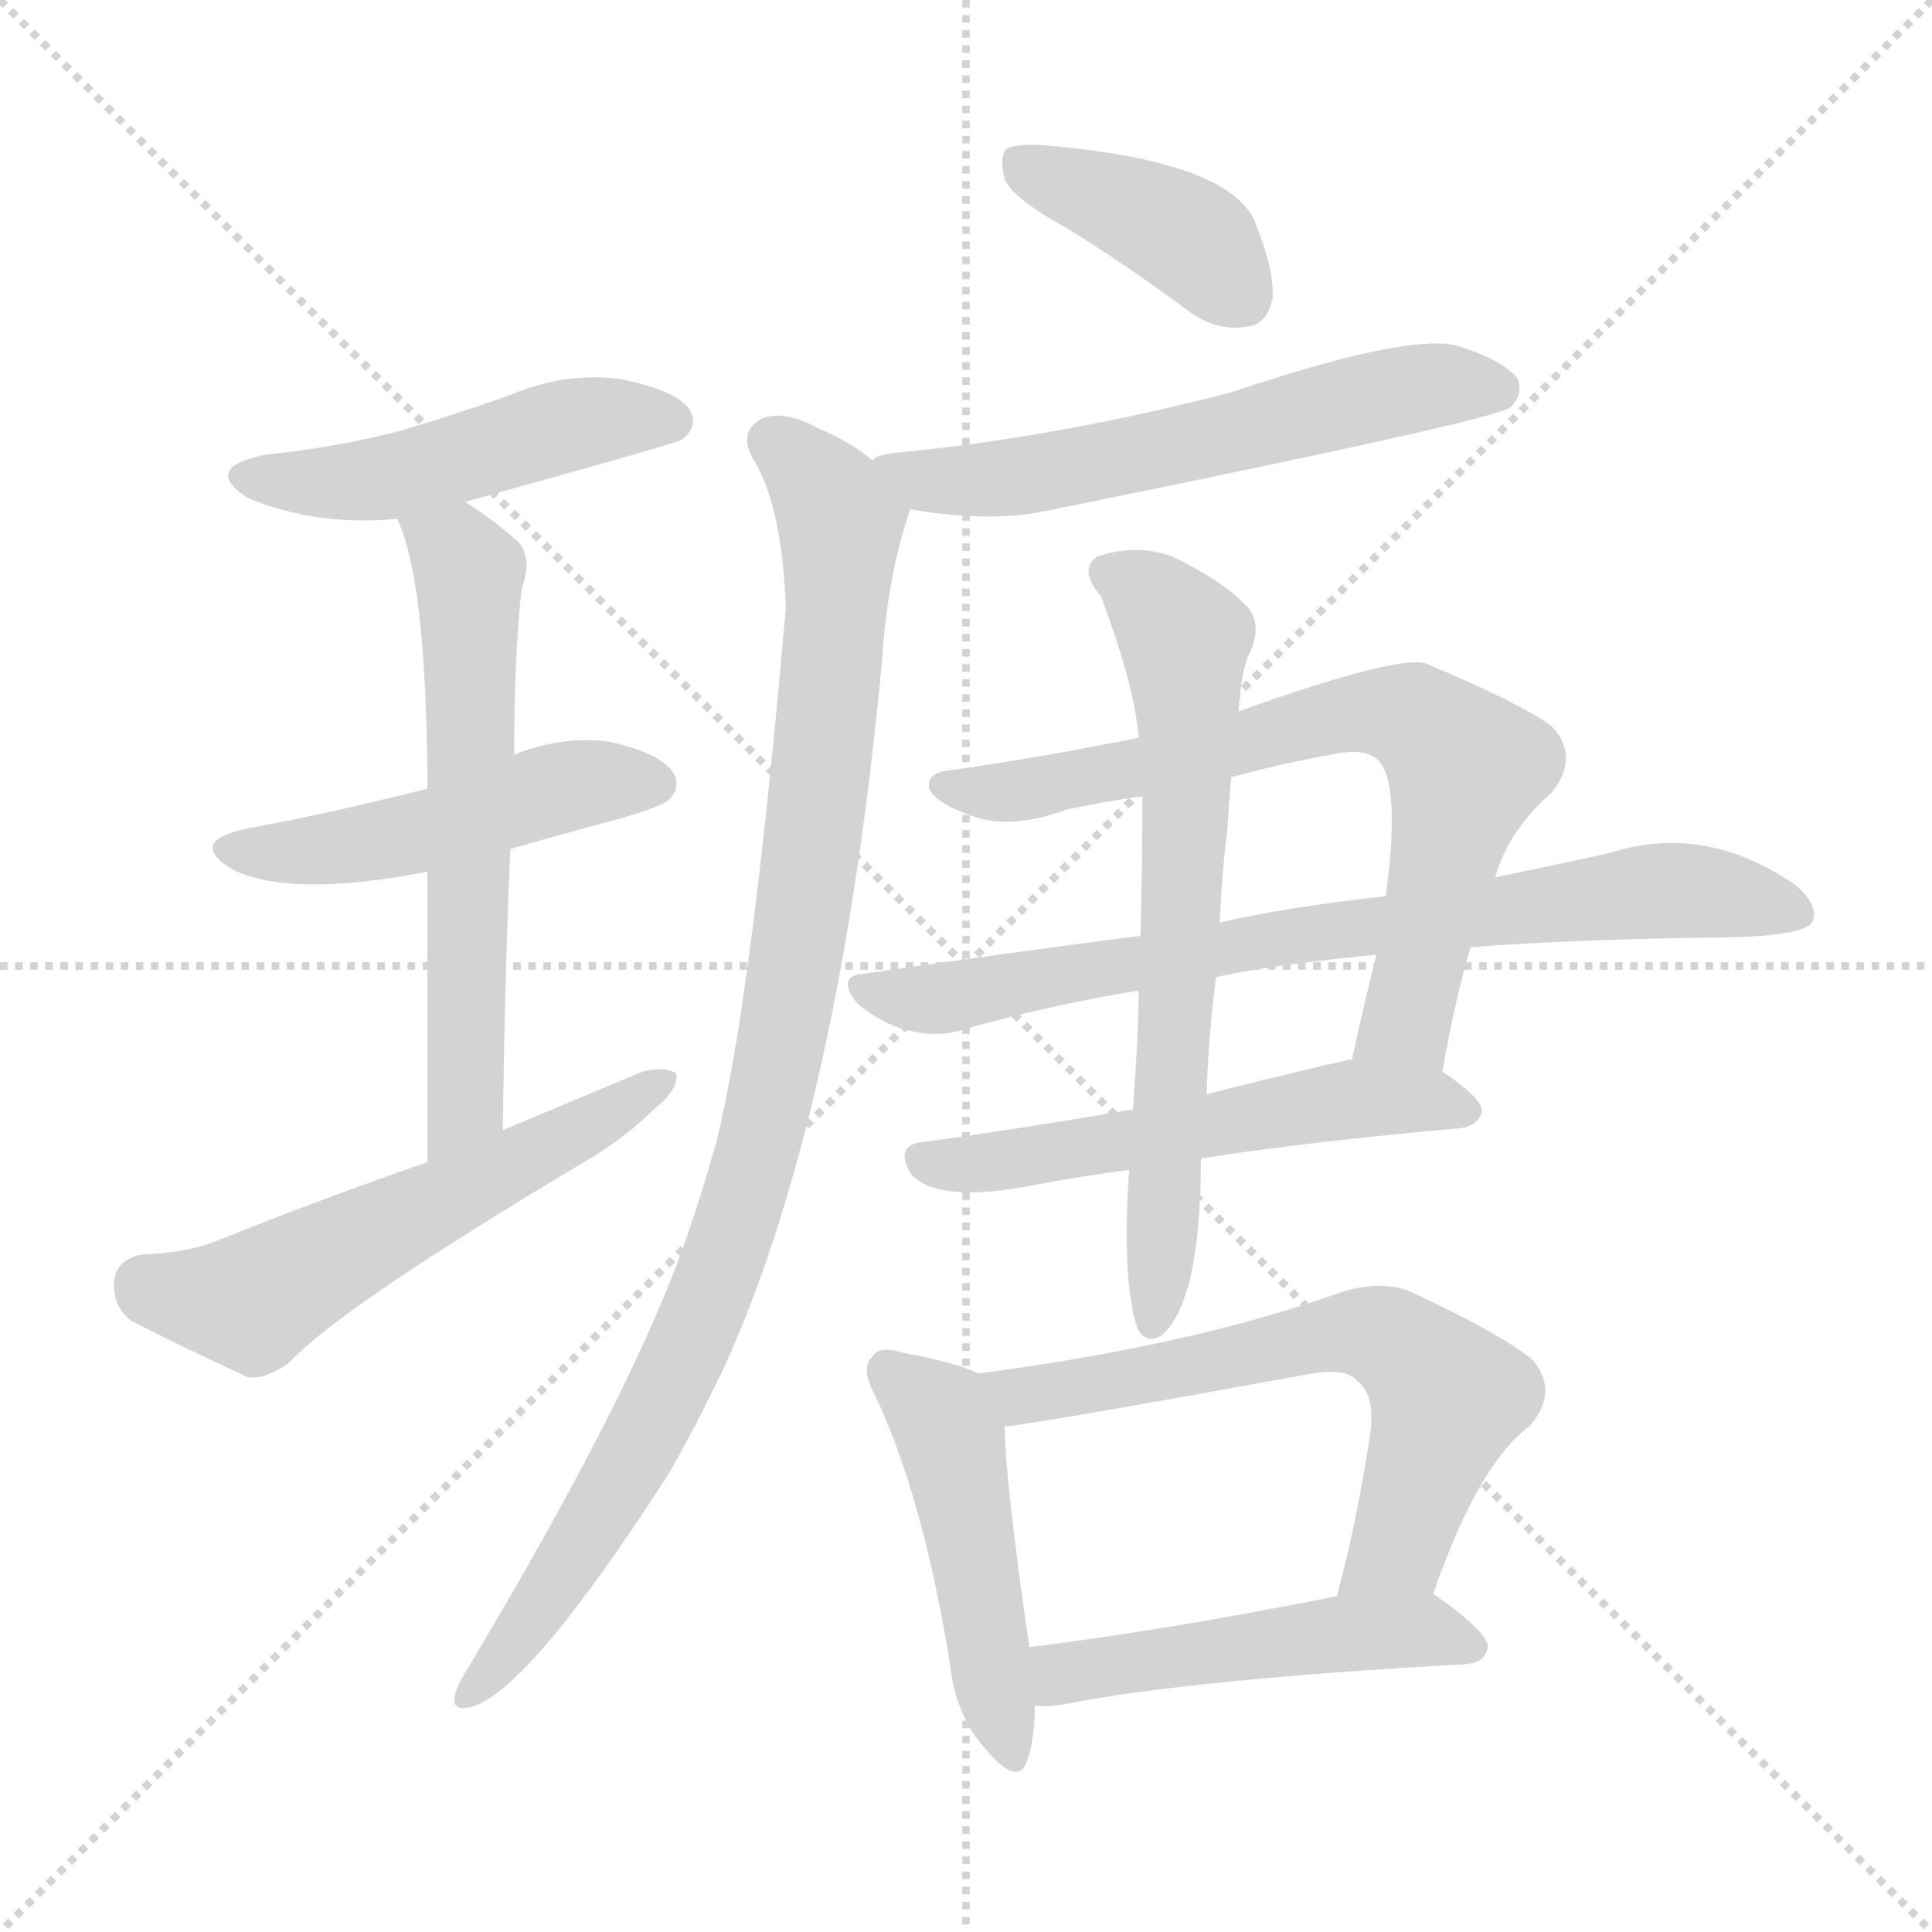<svg version="1.1" viewBox="0 0 1024 1024" xmlns="http://www.w3.org/2000/svg">
  <g stroke="lightgray" stroke-dasharray="1,1" stroke-width="1" transform="scale(4, 4)">
    <line x1="0" y1="0" x2="256" y2="256"></line>
    <line x1="256" y1="0" x2="0" y2="256"></line>
    <line x1="128" y1="0" x2="128" y2="256"></line>
    <line x1="0" y1="128" x2="256" y2="128"></line>
  </g>
<g transform="scale(1, -1) translate(0, -900)">
   <style type="text/css">
    @keyframes keyframes0 {
      from {
       stroke: blue;
       stroke-dashoffset: 484;
       stroke-width: 128;
       }
       61% {
       animation-timing-function: step-end;
       stroke: blue;
       stroke-dashoffset: 0;
       stroke-width: 128;
       }
       to {
       stroke: black;
       stroke-width: 1024;
       }
       }
       #make-me-a-hanzi-animation-0 {
         animation: keyframes0 0.644s both;
         animation-delay: 0s;
         animation-timing-function: linear;
       }
    @keyframes keyframes1 {
      from {
       stroke: blue;
       stroke-dashoffset: 481;
       stroke-width: 128;
       }
       61% {
       animation-timing-function: step-end;
       stroke: blue;
       stroke-dashoffset: 0;
       stroke-width: 128;
       }
       to {
       stroke: black;
       stroke-width: 1024;
       }
       }
       #make-me-a-hanzi-animation-1 {
         animation: keyframes1 0.641s both;
         animation-delay: 0.644s;
         animation-timing-function: linear;
       }
    @keyframes keyframes2 {
      from {
       stroke: blue;
       stroke-dashoffset: 606;
       stroke-width: 128;
       }
       66% {
       animation-timing-function: step-end;
       stroke: blue;
       stroke-dashoffset: 0;
       stroke-width: 128;
       }
       to {
       stroke: black;
       stroke-width: 1024;
       }
       }
       #make-me-a-hanzi-animation-2 {
         animation: keyframes2 0.743s both;
         animation-delay: 1.285s;
         animation-timing-function: linear;
       }
    @keyframes keyframes3 {
      from {
       stroke: blue;
       stroke-dashoffset: 563;
       stroke-width: 128;
       }
       65% {
       animation-timing-function: step-end;
       stroke: blue;
       stroke-dashoffset: 0;
       stroke-width: 128;
       }
       to {
       stroke: black;
       stroke-width: 1024;
       }
       }
       #make-me-a-hanzi-animation-3 {
         animation: keyframes3 0.708s both;
         animation-delay: 2.028s;
         animation-timing-function: linear;
       }
    @keyframes keyframes4 {
      from {
       stroke: blue;
       stroke-dashoffset: 399;
       stroke-width: 128;
       }
       56% {
       animation-timing-function: step-end;
       stroke: blue;
       stroke-dashoffset: 0;
       stroke-width: 128;
       }
       to {
       stroke: black;
       stroke-width: 1024;
       }
       }
       #make-me-a-hanzi-animation-4 {
         animation: keyframes4 0.575s both;
         animation-delay: 2.737s;
         animation-timing-function: linear;
       }
    @keyframes keyframes5 {
      from {
       stroke: blue;
       stroke-dashoffset: 589;
       stroke-width: 128;
       }
       66% {
       animation-timing-function: step-end;
       stroke: blue;
       stroke-dashoffset: 0;
       stroke-width: 128;
       }
       to {
       stroke: black;
       stroke-width: 1024;
       }
       }
       #make-me-a-hanzi-animation-5 {
         animation: keyframes5 0.729s both;
         animation-delay: 3.311s;
         animation-timing-function: linear;
       }
    @keyframes keyframes6 {
      from {
       stroke: blue;
       stroke-dashoffset: 977;
       stroke-width: 128;
       }
       76% {
       animation-timing-function: step-end;
       stroke: blue;
       stroke-dashoffset: 0;
       stroke-width: 128;
       }
       to {
       stroke: black;
       stroke-width: 1024;
       }
       }
       #make-me-a-hanzi-animation-6 {
         animation: keyframes6 1.045s both;
         animation-delay: 4.041s;
         animation-timing-function: linear;
       }
    @keyframes keyframes7 {
      from {
       stroke: blue;
       stroke-dashoffset: 711;
       stroke-width: 128;
       }
       70% {
       animation-timing-function: step-end;
       stroke: blue;
       stroke-dashoffset: 0;
       stroke-width: 128;
       }
       to {
       stroke: black;
       stroke-width: 1024;
       }
       }
       #make-me-a-hanzi-animation-7 {
         animation: keyframes7 0.829s both;
         animation-delay: 5.086s;
         animation-timing-function: linear;
       }
    @keyframes keyframes8 {
      from {
       stroke: blue;
       stroke-dashoffset: 759;
       stroke-width: 128;
       }
       71% {
       animation-timing-function: step-end;
       stroke: blue;
       stroke-dashoffset: 0;
       stroke-width: 128;
       }
       to {
       stroke: black;
       stroke-width: 1024;
       }
       }
       #make-me-a-hanzi-animation-8 {
         animation: keyframes8 0.868s both;
         animation-delay: 5.914s;
         animation-timing-function: linear;
       }
    @keyframes keyframes9 {
      from {
       stroke: blue;
       stroke-dashoffset: 546;
       stroke-width: 128;
       }
       64% {
       animation-timing-function: step-end;
       stroke: blue;
       stroke-dashoffset: 0;
       stroke-width: 128;
       }
       to {
       stroke: black;
       stroke-width: 1024;
       }
       }
       #make-me-a-hanzi-animation-9 {
         animation: keyframes9 0.694s both;
         animation-delay: 6.782s;
         animation-timing-function: linear;
       }
    @keyframes keyframes10 {
      from {
       stroke: blue;
       stroke-dashoffset: 668;
       stroke-width: 128;
       }
       68% {
       animation-timing-function: step-end;
       stroke: blue;
       stroke-dashoffset: 0;
       stroke-width: 128;
       }
       to {
       stroke: black;
       stroke-width: 1024;
       }
       }
       #make-me-a-hanzi-animation-10 {
         animation: keyframes10 0.794s both;
         animation-delay: 7.476s;
         animation-timing-function: linear;
       }
    @keyframes keyframes11 {
      from {
       stroke: blue;
       stroke-dashoffset: 471;
       stroke-width: 128;
       }
       61% {
       animation-timing-function: step-end;
       stroke: blue;
       stroke-dashoffset: 0;
       stroke-width: 128;
       }
       to {
       stroke: black;
       stroke-width: 1024;
       }
       }
       #make-me-a-hanzi-animation-11 {
         animation: keyframes11 0.633s both;
         animation-delay: 8.27s;
         animation-timing-function: linear;
       }
    @keyframes keyframes12 {
      from {
       stroke: blue;
       stroke-dashoffset: 630;
       stroke-width: 128;
       }
       67% {
       animation-timing-function: step-end;
       stroke: blue;
       stroke-dashoffset: 0;
       stroke-width: 128;
       }
       to {
       stroke: black;
       stroke-width: 1024;
       }
       }
       #make-me-a-hanzi-animation-12 {
         animation: keyframes12 0.763s both;
         animation-delay: 8.903s;
         animation-timing-function: linear;
       }
    @keyframes keyframes13 {
      from {
       stroke: blue;
       stroke-dashoffset: 489;
       stroke-width: 128;
       }
       61% {
       animation-timing-function: step-end;
       stroke: blue;
       stroke-dashoffset: 0;
       stroke-width: 128;
       }
       to {
       stroke: black;
       stroke-width: 1024;
       }
       }
       #make-me-a-hanzi-animation-13 {
         animation: keyframes13 0.648s both;
         animation-delay: 9.666s;
         animation-timing-function: linear;
       }
</style>
<path d="M 246.5 634.0 Q 358.5 665.0 361.5 667.0 Q 370.5 674.0 365.5 683.0 Q 358.5 693.0 329.5 699.0 Q 299.5 703.0 271.5 691.0 Q 243.5 681.0 213.5 672.0 Q 179.5 663.0 140.5 659.0 Q 106.5 652.0 131.5 636.0 Q 167.5 621.0 210.5 625.0 L 246.5 634.0 Z" fill="lightgray"></path> 
<path d="M 270.5 450.0 Q 294.5 457.0 324.5 465.0 Q 349.5 472.0 354.5 476.0 Q 361.5 483.0 356.5 491.0 Q 349.5 501.0 322.5 507.0 Q 297.5 510.0 272.5 500.0 L 226.5 482.0 Q 175.5 469.0 131.5 461.0 Q 98.5 454.0 123.5 439.0 Q 154.5 424.0 226.5 438.0 L 270.5 450.0 Z" fill="lightgray"></path> 
<path d="M 266.5 301.0 Q 267.5 382.0 270.5 450.0 L 272.5 500.0 Q 272.5 552.0 276.5 588.0 Q 282.5 604.0 274.5 613.0 Q 259.5 626.0 246.5 634.0 C 221.5 651.0 199.5 653.0 210.5 625.0 Q 225.5 594.0 226.5 491.0 Q 226.5 488.0 226.5 482.0 L 226.5 438.0 Q 226.5 377.0 226.5 284.0 C 226.5 254.0 266.5 271.0 266.5 301.0 Z" fill="lightgray"></path> 
<path d="M 226.5 284.0 Q 171.5 265.0 116.5 243.0 Q 100.5 236.0 74.5 235.0 Q 61.5 232.0 60.5 221.0 Q 59.5 208.0 69.5 200.0 Q 94.5 187.0 131.5 170.0 Q 141.5 169.0 153.5 178.0 Q 181.5 208.0 314.5 287.0 Q 333.5 299.0 346.5 312.0 Q 359.5 322.0 358.5 331.0 Q 352.5 335.0 340.5 332.0 Q 304.5 317.0 266.5 301.0 L 226.5 284.0 Z" fill="lightgray"></path> 
<path d="M 565.5 779.0 Q 596.5 760.0 631.5 734.0 Q 646.5 724.0 661.5 727.0 Q 671.5 728.0 674.5 742.0 Q 675.5 757.0 664.5 784.0 Q 648.5 815.0 553.5 823.0 Q 538.5 824.0 533.5 821.0 Q 529.5 817.0 532.5 805.0 Q 536.5 795.0 565.5 779.0 Z" fill="lightgray"></path> 
<path d="M 482.5 630.0 Q 524.5 623.0 553.5 629.0 Q 790.5 677.0 800.5 684.0 Q 807.5 691.0 804.5 699.0 Q 797.5 709.0 771.5 717.0 Q 744.5 723.0 652.5 692.0 Q 559.5 668.0 474.5 660.0 Q 464.5 659.0 462.5 656.0 C 434.5 645.0 452.5 634.0 482.5 630.0 Z" fill="lightgray"></path> 
<path d="M 462.5 656.0 Q 450.5 666.0 433.5 673.0 Q 415.5 683.0 403.5 678.0 Q 391.5 671.0 398.5 658.0 Q 414.5 633.0 416.5 578.0 Q 398.5 370.0 379.5 294.0 Q 372.5 269.0 363.5 243.0 Q 335.5 162.0 247.5 15.0 Q 243.5 9.0 241.5 3.0 Q 238.5 -7.0 248.5 -5.0 Q 278.5 1.0 354.5 119.0 Q 370.5 147.0 385.5 179.0 Q 445.5 314.0 467.5 550.0 Q 470.5 596.0 482.5 630.0 C 485.5 641.0 485.5 641.0 462.5 656.0 Z" fill="lightgray"></path> 
<path d="M 764.5 332.0 Q 771.5 372.0 779.5 398.0 L 792.5 435.0 Q 799.5 460.0 822.5 480.0 Q 837.5 499.0 822.5 515.0 Q 806.5 527.0 756.5 548.0 Q 743.5 554.0 656.5 523.0 L 603.5 509.0 Q 554.5 499.0 505.5 492.0 Q 490.5 491.0 492.5 482.0 Q 495.5 475.0 511.5 469.0 Q 533.5 459.0 565.5 471.0 Q 584.5 475.0 605.5 478.0 L 652.5 488.0 Q 677.5 495.0 705.5 500.0 Q 723.5 504.0 730.5 497.0 Q 742.5 485.0 734.5 425.0 L 729.5 394.0 Q 722.5 366.0 716.5 338.0 C 710.5 309.0 759.5 302.0 764.5 332.0 Z" fill="lightgray"></path> 
<path d="M 604.5 404.0 Q 534.5 395.0 458.5 384.0 Q 442.5 383.0 454.5 368.0 Q 466.5 358.0 480.5 354.0 Q 496.5 350.0 509.5 354.0 Q 554.5 367.0 603.5 375.0 L 644.5 382.0 Q 668.5 388.0 729.5 394.0 L 779.5 398.0 Q 833.5 402.0 902.5 403.0 Q 954.5 403.0 960.5 411.0 Q 964.5 420.0 951.5 431.0 Q 903.5 464.0 853.5 448.0 Q 826.5 442.0 792.5 435.0 L 734.5 425.0 Q 680.5 419.0 646.5 411.0 L 604.5 404.0 Z" fill="lightgray"></path> 
<path d="M 600.5 312.0 Q 542.5 302.0 491.5 295.0 Q 472.5 294.0 483.5 277.0 Q 498.5 262.0 548.5 272.0 Q 569.5 276.0 598.5 280.0 L 636.5 286.0 Q 694.5 295.0 773.5 302.0 Q 783.5 303.0 785.5 311.0 Q 785.5 318.0 764.5 332.0 L 716.5 338.0 Q 715.5 339.0 713.5 338.0 Q 674.5 329.0 639.5 320.0 L 600.5 312.0 Z" fill="lightgray"></path> 
<path d="M 605.5 478.0 Q 605.5 444.0 604.5 404.0 L 603.5 375.0 Q 603.5 354.0 600.5 312.0 L 598.5 280.0 Q 594.5 223.0 602.5 197.0 Q 606.5 187.0 615.5 192.0 Q 636.5 210.0 636.5 286.0 L 639.5 320.0 Q 640.5 351.0 644.5 382.0 L 646.5 411.0 Q 647.5 436.0 650.5 460.0 Q 651.5 476.0 652.5 488.0 L 656.5 523.0 Q 657.5 542.0 661.5 552.0 Q 670.5 570.0 659.5 580.0 Q 646.5 593.0 621.5 605.0 Q 602.5 612.0 581.5 605.0 Q 571.5 598.0 583.5 584.0 Q 601.5 536.0 603.5 509.0 L 605.5 478.0 Z" fill="lightgray"></path> 
<path d="M 518.5 172.0 Q 506.5 178.0 478.5 183.0 Q 465.5 187.0 462.5 181.0 Q 455.5 175.0 464.5 159.0 Q 489.5 105.0 503.5 18.0 Q 506.5 -9.0 521.5 -26.0 Q 539.5 -48.0 544.5 -33.0 Q 548.5 -21.0 548.5 -4.0 L 545.5 27.0 Q 532.5 118.0 532.5 144.0 C 531.5 166.0 531.5 166.0 518.5 172.0 Z" fill="lightgray"></path> 
<path d="M 759.5 55.0 Q 783.5 124.0 810.5 144.0 Q 826.5 162.0 812.5 179.0 Q 797.5 192.0 748.5 215.0 Q 732.5 222.0 710.5 215.0 Q 632.5 187.0 518.5 172.0 C 488.5 168.0 502.5 140.0 532.5 144.0 Q 541.5 144.0 695.5 172.0 Q 713.5 175.0 719.5 168.0 Q 728.5 161.0 726.5 142.0 Q 719.5 94.0 708.5 54.0 C 700.5 25.0 749.5 27.0 759.5 55.0 Z" fill="lightgray"></path> 
<path d="M 548.5 -4.0 Q 555.5 -5.0 565.5 -3.0 Q 632.5 10.0 777.5 18.0 Q 787.5 19.0 788.5 27.0 Q 789.5 34.0 761.5 54.0 Q 760.5 55.0 759.5 55.0 L 708.5 54.0 Q 618.5 36.0 545.5 27.0 C 515.5 23.0 518.5 -3.0 548.5 -4.0 Z" fill="lightgray"></path> 
      <clipPath id="make-me-a-hanzi-clip-0">
      <path d="M 246.5 634.0 Q 358.5 665.0 361.5 667.0 Q 370.5 674.0 365.5 683.0 Q 358.5 693.0 329.5 699.0 Q 299.5 703.0 271.5 691.0 Q 243.5 681.0 213.5 672.0 Q 179.5 663.0 140.5 659.0 Q 106.5 652.0 131.5 636.0 Q 167.5 621.0 210.5 625.0 L 246.5 634.0 Z" fill="lightgray"></path>
      </clipPath>
      <path clip-path="url(#make-me-a-hanzi-clip-0)" d="M 133.5 648.0 L 186.5 644.0 L 308.5 677.0 L 356.5 677.0 " fill="none" id="make-me-a-hanzi-animation-0" stroke-dasharray="356 712" stroke-linecap="round"></path>

      <clipPath id="make-me-a-hanzi-clip-1">
      <path d="M 270.5 450.0 Q 294.5 457.0 324.5 465.0 Q 349.5 472.0 354.5 476.0 Q 361.5 483.0 356.5 491.0 Q 349.5 501.0 322.5 507.0 Q 297.5 510.0 272.5 500.0 L 226.5 482.0 Q 175.5 469.0 131.5 461.0 Q 98.5 454.0 123.5 439.0 Q 154.5 424.0 226.5 438.0 L 270.5 450.0 Z" fill="lightgray"></path>
      </clipPath>
      <path clip-path="url(#make-me-a-hanzi-clip-1)" d="M 124.5 451.0 L 179.5 450.0 L 305.5 484.0 L 344.5 485.0 " fill="none" id="make-me-a-hanzi-animation-1" stroke-dasharray="353 706" stroke-linecap="round"></path>

      <clipPath id="make-me-a-hanzi-clip-2">
      <path d="M 266.5 301.0 Q 267.5 382.0 270.5 450.0 L 272.5 500.0 Q 272.5 552.0 276.5 588.0 Q 282.5 604.0 274.5 613.0 Q 259.5 626.0 246.5 634.0 C 221.5 651.0 199.5 653.0 210.5 625.0 Q 225.5 594.0 226.5 491.0 Q 226.5 488.0 226.5 482.0 L 226.5 438.0 Q 226.5 377.0 226.5 284.0 C 226.5 254.0 266.5 271.0 266.5 301.0 Z" fill="lightgray"></path>
      </clipPath>
      <path clip-path="url(#make-me-a-hanzi-clip-2)" d="M 217.5 623.0 L 244.5 604.0 L 249.5 571.0 L 247.5 325.0 L 241.5 305.0 L 230.5 293.0 " fill="none" id="make-me-a-hanzi-animation-2" stroke-dasharray="478 956" stroke-linecap="round"></path>

      <clipPath id="make-me-a-hanzi-clip-3">
      <path d="M 226.5 284.0 Q 171.5 265.0 116.5 243.0 Q 100.5 236.0 74.5 235.0 Q 61.5 232.0 60.5 221.0 Q 59.5 208.0 69.5 200.0 Q 94.5 187.0 131.5 170.0 Q 141.5 169.0 153.5 178.0 Q 181.5 208.0 314.5 287.0 Q 333.5 299.0 346.5 312.0 Q 359.5 322.0 358.5 331.0 Q 352.5 335.0 340.5 332.0 Q 304.5 317.0 266.5 301.0 L 226.5 284.0 Z" fill="lightgray"></path>
      </clipPath>
      <path clip-path="url(#make-me-a-hanzi-clip-3)" d="M 76.5 220.0 L 133.5 210.0 L 353.5 327.0 " fill="none" id="make-me-a-hanzi-animation-3" stroke-dasharray="435 870" stroke-linecap="round"></path>

      <clipPath id="make-me-a-hanzi-clip-4">
      <path d="M 565.5 779.0 Q 596.5 760.0 631.5 734.0 Q 646.5 724.0 661.5 727.0 Q 671.5 728.0 674.5 742.0 Q 675.5 757.0 664.5 784.0 Q 648.5 815.0 553.5 823.0 Q 538.5 824.0 533.5 821.0 Q 529.5 817.0 532.5 805.0 Q 536.5 795.0 565.5 779.0 Z" fill="lightgray"></path>
      </clipPath>
      <path clip-path="url(#make-me-a-hanzi-clip-4)" d="M 538.5 816.0 L 630.5 774.0 L 658.5 743.0 " fill="none" id="make-me-a-hanzi-animation-4" stroke-dasharray="271 542" stroke-linecap="round"></path>

      <clipPath id="make-me-a-hanzi-clip-5">
      <path d="M 482.5 630.0 Q 524.5 623.0 553.5 629.0 Q 790.5 677.0 800.5 684.0 Q 807.5 691.0 804.5 699.0 Q 797.5 709.0 771.5 717.0 Q 744.5 723.0 652.5 692.0 Q 559.5 668.0 474.5 660.0 Q 464.5 659.0 462.5 656.0 C 434.5 645.0 452.5 634.0 482.5 630.0 Z" fill="lightgray"></path>
      </clipPath>
      <path clip-path="url(#make-me-a-hanzi-clip-5)" d="M 469.5 655.0 L 492.5 644.0 L 564.5 649.0 L 725.5 690.0 L 759.5 696.0 L 794.5 694.0 " fill="none" id="make-me-a-hanzi-animation-5" stroke-dasharray="461 922" stroke-linecap="round"></path>

      <clipPath id="make-me-a-hanzi-clip-6">
      <path d="M 462.5 656.0 Q 450.5 666.0 433.5 673.0 Q 415.5 683.0 403.5 678.0 Q 391.5 671.0 398.5 658.0 Q 414.5 633.0 416.5 578.0 Q 398.5 370.0 379.5 294.0 Q 372.5 269.0 363.5 243.0 Q 335.5 162.0 247.5 15.0 Q 243.5 9.0 241.5 3.0 Q 238.5 -7.0 248.5 -5.0 Q 278.5 1.0 354.5 119.0 Q 370.5 147.0 385.5 179.0 Q 445.5 314.0 467.5 550.0 Q 470.5 596.0 482.5 630.0 C 485.5 641.0 485.5 641.0 462.5 656.0 Z" fill="lightgray"></path>
      </clipPath>
      <path clip-path="url(#make-me-a-hanzi-clip-6)" d="M 408.5 666.0 L 429.5 649.0 L 445.5 620.0 L 428.5 433.0 L 406.5 307.0 L 377.5 216.0 L 332.5 119.0 L 249.5 3.0 " fill="none" id="make-me-a-hanzi-animation-6" stroke-dasharray="849 1698" stroke-linecap="round"></path>

      <clipPath id="make-me-a-hanzi-clip-7">
      <path d="M 764.5 332.0 Q 771.5 372.0 779.5 398.0 L 792.5 435.0 Q 799.5 460.0 822.5 480.0 Q 837.5 499.0 822.5 515.0 Q 806.5 527.0 756.5 548.0 Q 743.5 554.0 656.5 523.0 L 603.5 509.0 Q 554.5 499.0 505.5 492.0 Q 490.5 491.0 492.5 482.0 Q 495.5 475.0 511.5 469.0 Q 533.5 459.0 565.5 471.0 Q 584.5 475.0 605.5 478.0 L 652.5 488.0 Q 677.5 495.0 705.5 500.0 Q 723.5 504.0 730.5 497.0 Q 742.5 485.0 734.5 425.0 L 729.5 394.0 Q 722.5 366.0 716.5 338.0 C 710.5 309.0 759.5 302.0 764.5 332.0 Z" fill="lightgray"></path>
      </clipPath>
      <path clip-path="url(#make-me-a-hanzi-clip-7)" d="M 500.5 483.0 L 553.5 483.0 L 714.5 522.0 L 754.5 517.0 L 776.5 489.0 L 745.5 359.0 L 723.5 344.0 " fill="none" id="make-me-a-hanzi-animation-7" stroke-dasharray="583 1166" stroke-linecap="round"></path>

      <clipPath id="make-me-a-hanzi-clip-8">
      <path d="M 604.5 404.0 Q 534.5 395.0 458.5 384.0 Q 442.5 383.0 454.5 368.0 Q 466.5 358.0 480.5 354.0 Q 496.5 350.0 509.5 354.0 Q 554.5 367.0 603.5 375.0 L 644.5 382.0 Q 668.5 388.0 729.5 394.0 L 779.5 398.0 Q 833.5 402.0 902.5 403.0 Q 954.5 403.0 960.5 411.0 Q 964.5 420.0 951.5 431.0 Q 903.5 464.0 853.5 448.0 Q 826.5 442.0 792.5 435.0 L 734.5 425.0 Q 680.5 419.0 646.5 411.0 L 604.5 404.0 Z" fill="lightgray"></path>
      </clipPath>
      <path clip-path="url(#make-me-a-hanzi-clip-8)" d="M 456.5 376.0 L 490.5 370.0 L 695.5 406.0 L 866.5 427.0 L 922.5 425.0 L 953.5 416.0 " fill="none" id="make-me-a-hanzi-animation-8" stroke-dasharray="631 1262" stroke-linecap="round"></path>

      <clipPath id="make-me-a-hanzi-clip-9">
      <path d="M 600.5 312.0 Q 542.5 302.0 491.5 295.0 Q 472.5 294.0 483.5 277.0 Q 498.5 262.0 548.5 272.0 Q 569.5 276.0 598.5 280.0 L 636.5 286.0 Q 694.5 295.0 773.5 302.0 Q 783.5 303.0 785.5 311.0 Q 785.5 318.0 764.5 332.0 L 716.5 338.0 Q 715.5 339.0 713.5 338.0 Q 674.5 329.0 639.5 320.0 L 600.5 312.0 Z" fill="lightgray"></path>
      </clipPath>
      <path clip-path="url(#make-me-a-hanzi-clip-9)" d="M 488.5 285.0 L 536.5 285.0 L 720.5 318.0 L 775.5 311.0 " fill="none" id="make-me-a-hanzi-animation-9" stroke-dasharray="418 836" stroke-linecap="round"></path>

      <clipPath id="make-me-a-hanzi-clip-10">
      <path d="M 605.5 478.0 Q 605.5 444.0 604.5 404.0 L 603.5 375.0 Q 603.5 354.0 600.5 312.0 L 598.5 280.0 Q 594.5 223.0 602.5 197.0 Q 606.5 187.0 615.5 192.0 Q 636.5 210.0 636.5 286.0 L 639.5 320.0 Q 640.5 351.0 644.5 382.0 L 646.5 411.0 Q 647.5 436.0 650.5 460.0 Q 651.5 476.0 652.5 488.0 L 656.5 523.0 Q 657.5 542.0 661.5 552.0 Q 670.5 570.0 659.5 580.0 Q 646.5 593.0 621.5 605.0 Q 602.5 612.0 581.5 605.0 Q 571.5 598.0 583.5 584.0 Q 601.5 536.0 603.5 509.0 L 605.5 478.0 Z" fill="lightgray"></path>
      </clipPath>
      <path clip-path="url(#make-me-a-hanzi-clip-10)" d="M 589.5 595.0 L 616.5 577.0 L 628.5 554.0 L 625.5 391.0 L 611.5 201.0 " fill="none" id="make-me-a-hanzi-animation-10" stroke-dasharray="540 1080" stroke-linecap="round"></path>

      <clipPath id="make-me-a-hanzi-clip-11">
      <path d="M 518.5 172.0 Q 506.5 178.0 478.5 183.0 Q 465.5 187.0 462.5 181.0 Q 455.5 175.0 464.5 159.0 Q 489.5 105.0 503.5 18.0 Q 506.5 -9.0 521.5 -26.0 Q 539.5 -48.0 544.5 -33.0 Q 548.5 -21.0 548.5 -4.0 L 545.5 27.0 Q 532.5 118.0 532.5 144.0 C 531.5 166.0 531.5 166.0 518.5 172.0 Z" fill="lightgray"></path>
      </clipPath>
      <path clip-path="url(#make-me-a-hanzi-clip-11)" d="M 471.5 173.0 L 503.5 139.0 L 533.5 -27.0 " fill="none" id="make-me-a-hanzi-animation-11" stroke-dasharray="343 686" stroke-linecap="round"></path>

      <clipPath id="make-me-a-hanzi-clip-12">
      <path d="M 759.5 55.0 Q 783.5 124.0 810.5 144.0 Q 826.5 162.0 812.5 179.0 Q 797.5 192.0 748.5 215.0 Q 732.5 222.0 710.5 215.0 Q 632.5 187.0 518.5 172.0 C 488.5 168.0 502.5 140.0 532.5 144.0 Q 541.5 144.0 695.5 172.0 Q 713.5 175.0 719.5 168.0 Q 728.5 161.0 726.5 142.0 Q 719.5 94.0 708.5 54.0 C 700.5 25.0 749.5 27.0 759.5 55.0 Z" fill="lightgray"></path>
      </clipPath>
      <path clip-path="url(#make-me-a-hanzi-clip-12)" d="M 527.5 168.0 L 550.5 161.0 L 711.5 194.0 L 745.5 185.0 L 767.5 159.0 L 739.5 78.0 L 714.5 60.0 " fill="none" id="make-me-a-hanzi-animation-12" stroke-dasharray="502 1004" stroke-linecap="round"></path>

      <clipPath id="make-me-a-hanzi-clip-13">
      <path d="M 548.5 -4.0 Q 555.5 -5.0 565.5 -3.0 Q 632.5 10.0 777.5 18.0 Q 787.5 19.0 788.5 27.0 Q 789.5 34.0 761.5 54.0 Q 760.5 55.0 759.5 55.0 L 708.5 54.0 Q 618.5 36.0 545.5 27.0 C 515.5 23.0 518.5 -3.0 548.5 -4.0 Z" fill="lightgray"></path>
      </clipPath>
      <path clip-path="url(#make-me-a-hanzi-clip-13)" d="M 552.5 4.0 L 567.5 14.0 L 704.5 34.0 L 753.5 36.0 L 779.5 27.0 " fill="none" id="make-me-a-hanzi-animation-13" stroke-dasharray="361 722" stroke-linecap="round"></path>

</g>
</svg>
